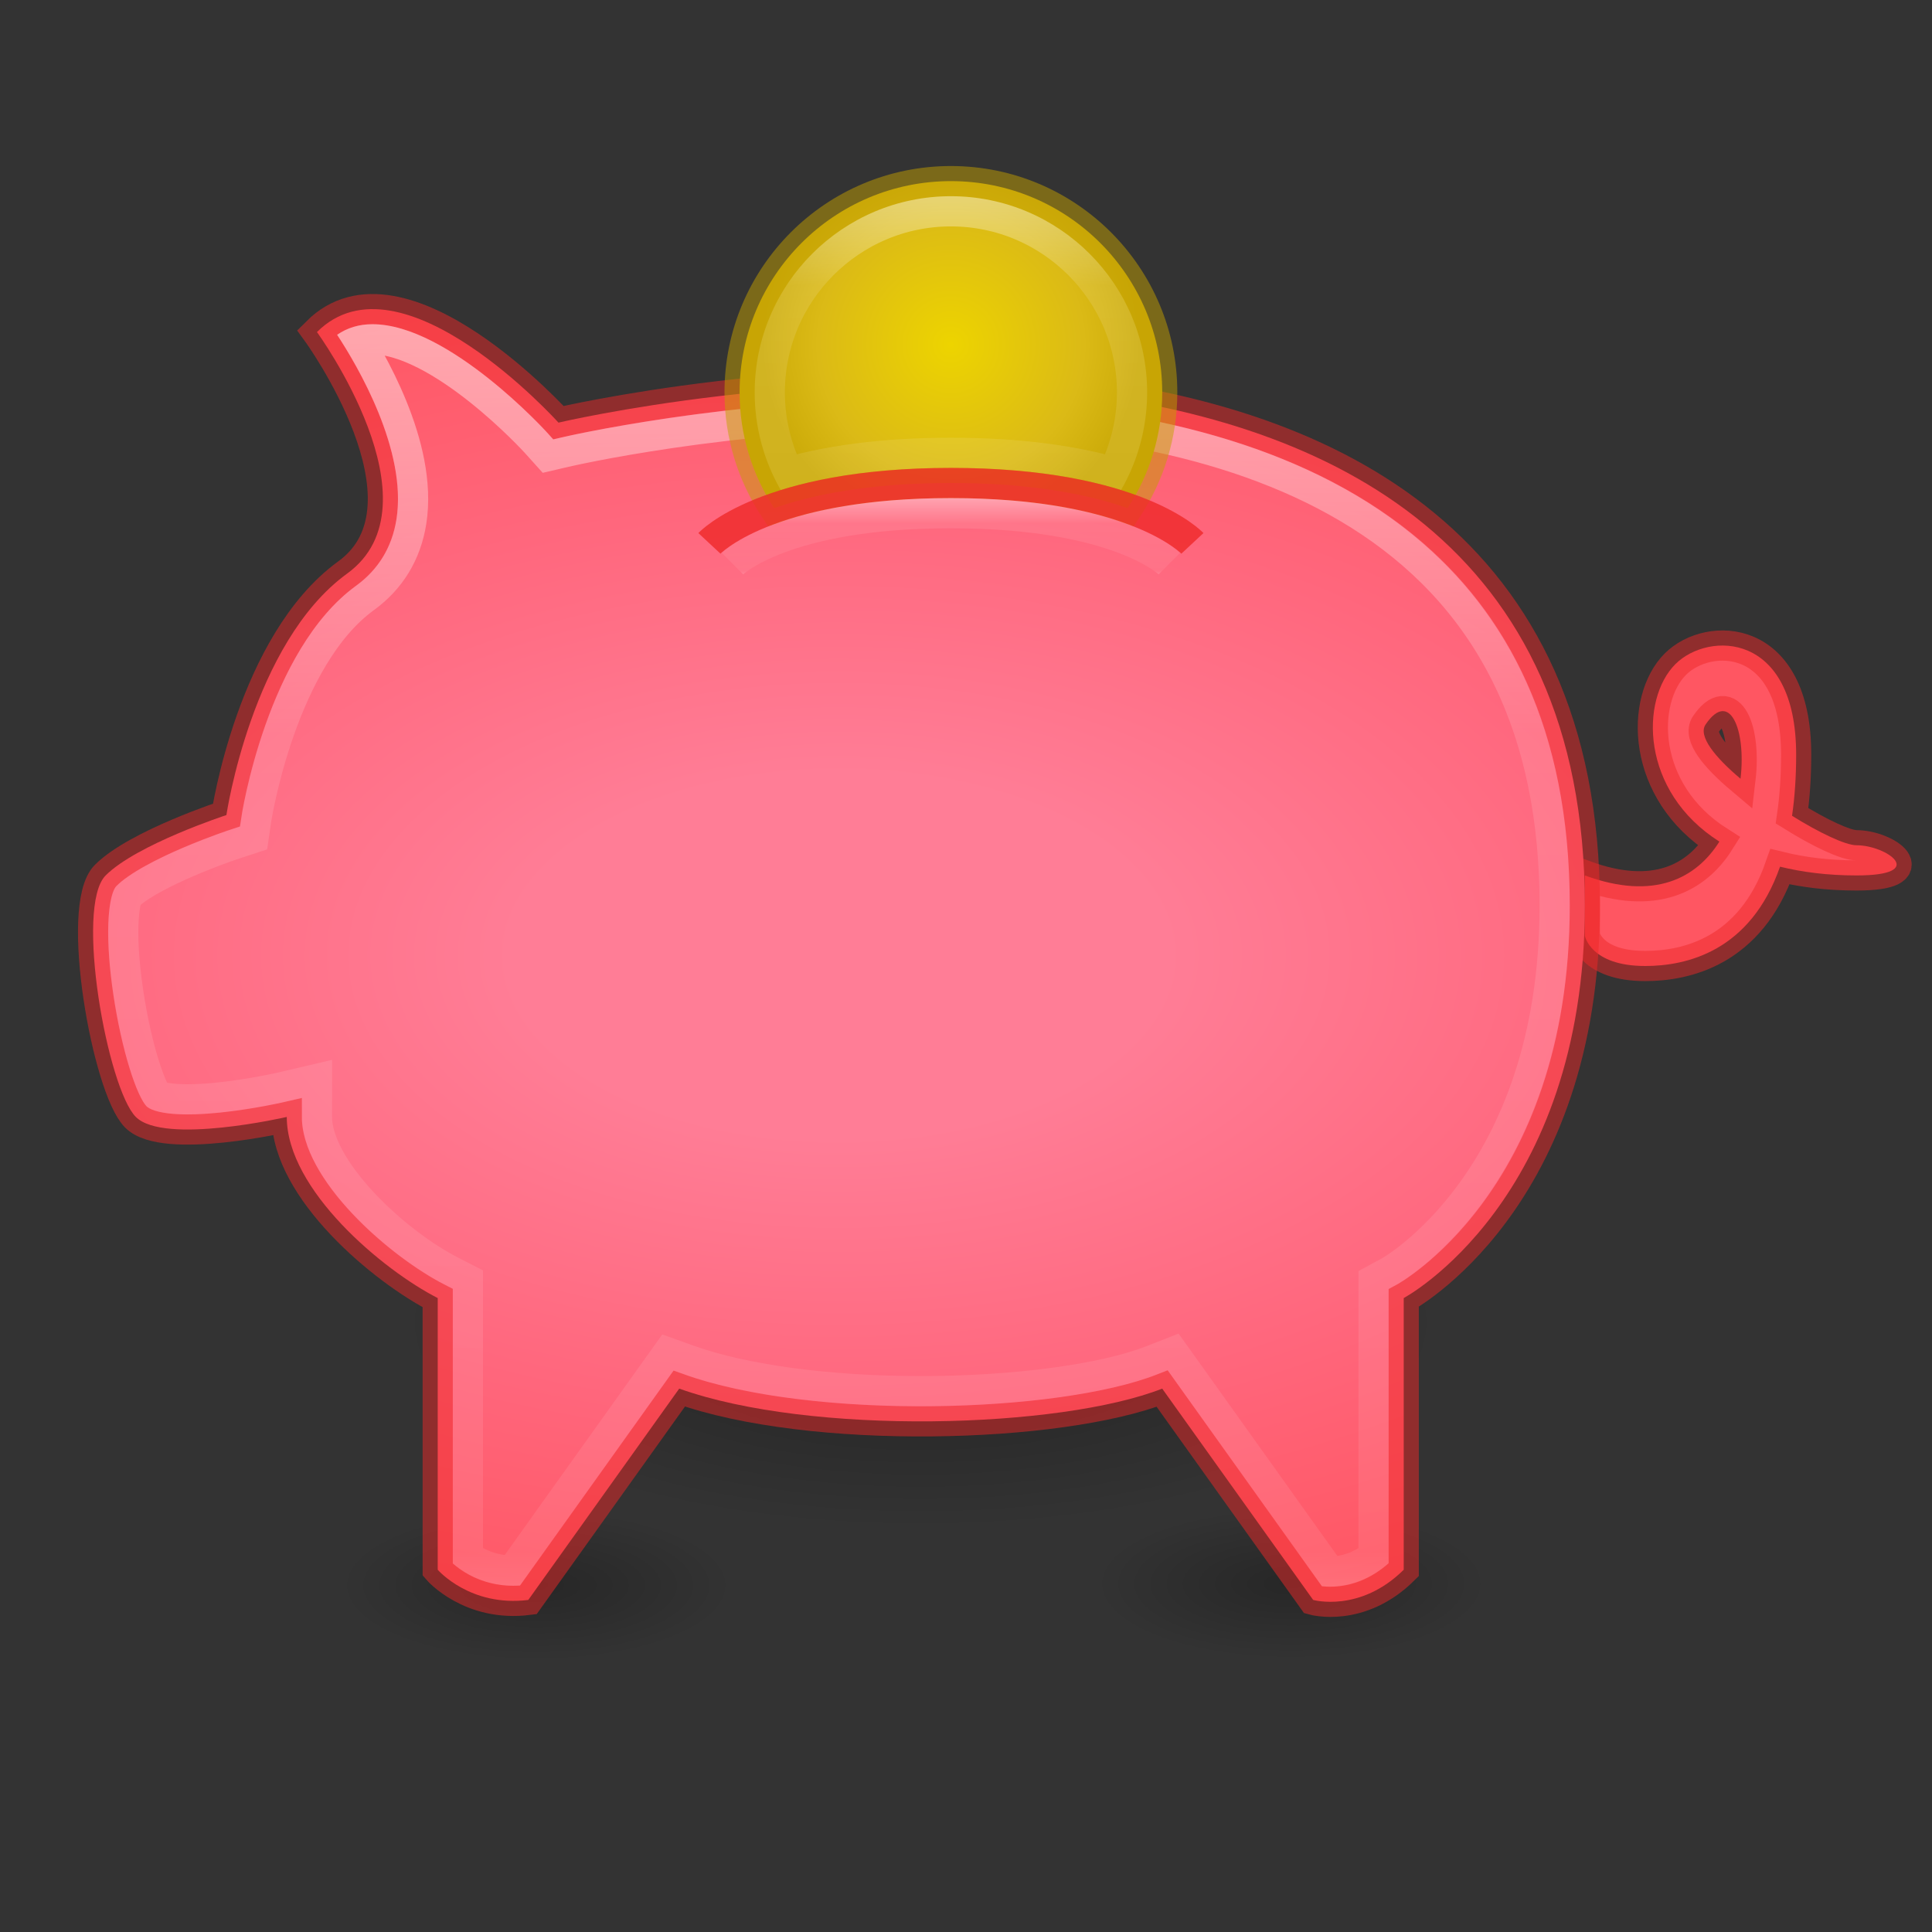 <?xml version="1.0" encoding="UTF-8" standalone="no"?>
<!-- Generator: Adobe Illustrator 16.0.0, SVG Export Plug-In . SVG Version: 6.00 Build 0)  -->

<svg
   xmlns:dc="http://purl.org/dc/elements/1.1/"
   xmlns:cc="http://creativecommons.org/ns#"
   xmlns:rdf="http://www.w3.org/1999/02/22-rdf-syntax-ns#"
   xmlns:svg="http://www.w3.org/2000/svg"
   xmlns="http://www.w3.org/2000/svg"
   xmlns:xlink="http://www.w3.org/1999/xlink"
   xmlns:sodipodi="http://sodipodi.sourceforge.net/DTD/sodipodi-0.dtd"
   xmlns:inkscape="http://www.inkscape.org/namespaces/inkscape"
   version="1.1"
   id="Layer_1"
   x="0px"
   y="0px"
   width="64px"
   height="64px"
   viewBox="0 0 64 64"
   enable-background="new 0 0 64 64"
   xml:space="preserve"
   inkscape:version="0.48.4 r9939"
   sodipodi:docname="budget-64.svg"><rect x="0" y="0" width="64" height="64" fill="#333333" stroke="none"/><defs
     id="defs3137"><radialGradient
       r="21"
       fy="41.5"
       fx="32"
       cy="41.5"
       cx="32"
       gradientTransform="matrix(0.262,0,0,0.123,4.17,35.072)"
       gradientUnits="userSpaceOnUse"
       id="radialGradient8711"
       xlink:href="#linearGradient5060-2-2"
       inkscape:collect="always" /><linearGradient
       id="linearGradient5060-2-2"><stop
         id="stop5062-4-3"
         style="stop-color:#000000;stop-opacity:1"
         offset="0" /><stop
         id="stop5064-2-8"
         style="stop-color:#000000;stop-opacity:0"
         offset="1" /></linearGradient><radialGradient
       r="21"
       fy="41.5"
       fx="32"
       cy="41.5"
       cx="32"
       gradientTransform="matrix(0.822,0,0,0.327,4.193,30.229)"
       gradientUnits="userSpaceOnUse"
       id="radialGradient8745"
       xlink:href="#linearGradient5060-2-2"
       inkscape:collect="always" /><radialGradient
       r="21"
       fy="41.5"
       fx="32"
       cy="41.5"
       cx="32"
       gradientTransform="matrix(0.262,0,0,0.123,4.17,35.072)"
       gradientUnits="userSpaceOnUse"
       id="radialGradient8711-2"
       xlink:href="#linearGradient5060-2-2-5"
       inkscape:collect="always" /><linearGradient
       id="linearGradient5060-2-2-5"><stop
         id="stop5062-4-3-3"
         style="stop-color:#000000;stop-opacity:1"
         offset="0" /><stop
         id="stop5064-2-8-8"
         style="stop-color:#000000;stop-opacity:0"
         offset="1" /></linearGradient><radialGradient
       r="21"
       fy="41.5"
       fx="32"
       cy="41.5"
       cx="32"
       gradientTransform="matrix(0.262,0,0,0.123,-4.47,9.311)"
       gradientUnits="userSpaceOnUse"
       id="radialGradient8745-3"
       xlink:href="#linearGradient5060-2-2-5"
       inkscape:collect="always" /><radialGradient
       r="21"
       fy="41.5"
       fx="32"
       cy="41.5"
       cx="32"
       gradientTransform="matrix(0.583,0,0,0.297,12.834,33.116)"
       gradientUnits="userSpaceOnUse"
       id="radialGradient8745-4"
       xlink:href="#linearGradient5060-2-2-1"
       inkscape:collect="always" /><linearGradient
       id="linearGradient5060-2-2-1"><stop
         id="stop5062-4-3-4"
         style="stop-color:#000000;stop-opacity:1"
         offset="0" /><stop
         id="stop5064-2-8-3"
         style="stop-color:#000000;stop-opacity:0"
         offset="1" /></linearGradient><radialGradient
       r="21"
       fy="41.5"
       fx="32"
       cy="41.5"
       cx="32"
       gradientTransform="matrix(0.311,0,0,0.12,7.813,47.536)"
       gradientUnits="userSpaceOnUse"
       id="radialGradient8815"
       xlink:href="#linearGradient5060-2-2-1"
       inkscape:collect="always" /><radialGradient
       r="21"
       fy="41.5"
       fx="32"
       cy="41.5"
       cx="32"
       gradientTransform="matrix(0.583,0,0,0.297,12.834,33.116)"
       gradientUnits="userSpaceOnUse"
       id="radialGradient8745-1"
       xlink:href="#linearGradient5060-2-2-8"
       inkscape:collect="always" /><linearGradient
       id="linearGradient5060-2-2-8"><stop
         id="stop5062-4-3-0"
         style="stop-color:#000000;stop-opacity:1"
         offset="0" /><stop
         id="stop5064-2-8-1"
         style="stop-color:#000000;stop-opacity:0"
         offset="1" /></linearGradient><radialGradient
       r="21"
       fy="41.5"
       fx="32"
       cy="41.5"
       cx="32"
       gradientTransform="matrix(0.583,0,0,0.297,12.834,33.116)"
       gradientUnits="userSpaceOnUse"
       id="radialGradient8815-2"
       xlink:href="#linearGradient5060-2-2-8"
       inkscape:collect="always" /><radialGradient
       inkscape:collect="always"
       xlink:href="#linearGradient5060-2-2-8"
       id="radialGradient9375"
       gradientUnits="userSpaceOnUse"
       gradientTransform="matrix(0.583,0,0,0.297,15.577,40.345)"
       cx="32"
       cy="41.5"
       fx="32"
       fy="41.5"
       r="21" /><radialGradient
       r="21"
       fy="41.5"
       fx="32"
       cy="41.5"
       cx="32"
       gradientTransform="matrix(0.311,0,0,0.12,7.813,47.536)"
       gradientUnits="userSpaceOnUse"
       id="radialGradient8815-4"
       xlink:href="#linearGradient5060-2-2-1-1"
       inkscape:collect="always" /><linearGradient
       id="linearGradient5060-2-2-1-1"><stop
         id="stop5062-4-3-4-8"
         style="stop-color:#000000;stop-opacity:1"
         offset="0" /><stop
         id="stop5064-2-8-3-7"
         style="stop-color:#000000;stop-opacity:0"
         offset="1" /></linearGradient><radialGradient
       r="21"
       fy="41.5"
       fx="32"
       cy="41.5"
       cx="32"
       gradientTransform="matrix(0.311,0,0,0.12,32.822,47.483)"
       gradientUnits="userSpaceOnUse"
       id="radialGradient9392"
       xlink:href="#linearGradient5060-2-2-1-1"
       inkscape:collect="always" /></defs><sodipodi:namedview
     pagecolor="#ffffff"
     bordercolor="#666666"
     borderopacity="1"
     objecttolerance="10"
     gridtolerance="10"
     guidetolerance="10"
     inkscape:pageopacity="0"
     inkscape:pageshadow="2"
     inkscape:window-width="2560"
     inkscape:window-height="1385"
     id="namedview3135"
     showgrid="false"
     inkscape:zoom="1"
     inkscape:cx="32"
     inkscape:cy="32"
     inkscape:window-x="0"
     inkscape:window-y="30"
     inkscape:window-maximized="1"
     inkscape:current-layer="Layer_1"><inkscape:grid
       type="xygrid"
       id="grid8764" /></sodipodi:namedview><path
     d="m 49.288,52.472 a 6.524,2.524 0 0 1 -13.049,0 6.524,2.524 0 1 1 13.049,0 z"
     inkscape:connector-curvature="0"
     id="path3823-5-0-5-4"
     style="opacity:0.24;fill:url(#radialGradient9392);fill-opacity:1;stroke:none" /><path
     d="m 24.279,52.525 a 6.524,2.524 0 0 1 -13.049,0 6.524,2.524 0 1 1 13.049,0 z"
     inkscape:connector-curvature="0"
     id="path3823-5-0-5"
     style="opacity:0.24;fill:url(#radialGradient8815);fill-opacity:1;stroke:none" /><path
     d="m 47.758,43.82 a 17.261,6.877 0 0 1 -34.523,0 17.261,6.877 0 1 1 34.523,0 z"
     inkscape:connector-curvature="0"
     id="path3823-5-0"
     style="opacity:0.333;fill:url(#radialGradient8745);fill-opacity:1;stroke:none" /><g
     id="g3058"><path
       fill="#FF5662"
       stroke="#EF2929"
       stroke-miterlimit="10"
       stroke-opacity="0.5"
       d="M61.5,28c-0.367,0-1.227-0.41-2.136-0.975   C59.451,26.423,59.5,25.752,59.5,25c0-4.082-2.906-4.093-4-3c-1.169,1.169-1.165,4.218,1.457,5.879   c-0.754,1.2-2.146,1.971-4.457,1.121v2c0,0,0.188,1,2,1c1.355,0,3.481-0.474,4.466-3.29C59.7,28.89,60.534,29,61.5,29   C63.906,29,62.5,28,61.5,28z M56.5,24c0.793-1.17,1.349,0.167,1.157,1.797C56.813,25.085,56.241,24.382,56.5,24z"
       id="path3060" /><radialGradient
       id="SVGID_1_"
       cx="27.792"
       cy="31.651"
       r="23.118"
       gradientTransform="matrix(-4.371139e-008 1 -1.8 -7.868050e-008 84.764 3.859)"
       gradientUnits="userSpaceOnUse"><stop
         offset="0.26"
         style="stop-color:#FF7D96"
         id="stop3063" /><stop
         offset="0.66"
         style="stop-color:#FF667C"
         id="stop3065" /><stop
         offset="1"
         style="stop-color:#FF5662"
         id="stop3067" /></radialGradient><path
       fill="url(#SVGID_1_)"
       stroke="#EF2929"
       stroke-miterlimit="10"
       stroke-opacity="0.5"
       d="M18.5,14c0,0-5.211-5.79-8-3   c0,0,4.157,5.709,1,8s-4,8-4,8s-2.97,0.97-4,2s0.063,7.063,1,8s5,0,5,0c0,2.42,3.189,5.077,5,6v9c0,0,1.072,1.242,3,1l5-7   c4.376,1.562,12.611,1.326,16,0l5,7c0,0,1.55,0.436,3-1v-9c0,0,6-3.195,6-13C52.5,5.991,18.5,14,18.5,14z"
       id="path3069" /><g
       id="g3071"><defs
         id="defs3073"><path
           id="SVGID_2_"
           d="M43.789,52.545c0.385,0.049,1.325,0.027,2.211-0.762v-9.082l0.264-0.143C46.321,42.528,52,39.359,52,30     c0-13.871-11.704-16.782-21.522-16.782c-6.394,0-11.809,1.257-11.863,1.27l-0.288,0.067l-0.198-0.22     c-0.032-0.036-3.269-3.595-5.786-3.595c-0.446,0-0.833,0.115-1.175,0.35c0.667,1.015,2.327,3.821,1.965,6.113     c-0.146,0.922-0.596,1.663-1.339,2.202c-2.947,2.139-3.791,7.613-3.799,7.668l-0.045,0.306l-0.294,0.096     c-0.795,0.26-3.027,1.104-3.802,1.878c-0.222,0.222-0.431,1.366-0.097,3.608c0.28,1.879,0.788,3.377,1.097,3.686     c0.063,0.063,0.349,0.27,1.359,0.27c1.405,0,3.157-0.399,3.175-0.403L10,36.371V37c0,2.024,2.795,4.57,4.727,5.555L15,42.694     v9.097c0.282,0.253,1.045,0.807,2.226,0.732l5.087-7.121l0.355,0.127c1.88,0.67,4.735,1.055,7.833,1.055     c3.167,0,6.162-0.402,7.818-1.05l0.362-0.142L43.789,52.545z" /></defs><clipPath
         id="SVGID_3_"><use
           xlink:href="#SVGID_2_"
           overflow="visible"
           id="use3077" /></clipPath><linearGradient
         id="SVGID_4_"
         gradientUnits="userSpaceOnUse"
         x1="27.791"
         y1="9.74"
         x2="27.791"
         y2="53.561"><stop
           offset="0"
           style="stop-color:#FFFFFF"
           id="stop3080" /><stop
           offset="0.333"
           style="stop-color:#FFFFFF;stop-opacity:0.235"
           id="stop3082" /><stop
           offset="0.951"
           style="stop-color:#FFFFFF;stop-opacity:0.157"
           id="stop3084" /><stop
           offset="1"
           style="stop-color:#FFFFFF;stop-opacity:0.392"
           id="stop3086" /></linearGradient><path
         opacity="0.5"
         clip-path="url(#SVGID_3_)"
         fill="none"
         stroke="url(#SVGID_4_)"
         stroke-width="2"
         d="M43.789,52.545    c0.385,0.049,1.325,0.027,2.211-0.762v-9.082l0.264-0.143C46.321,42.528,52,39.359,52,30c0-13.871-11.704-16.782-21.522-16.782    c-6.394,0-11.809,1.257-11.863,1.27l-0.288,0.067l-0.198-0.22c-0.032-0.036-3.269-3.595-5.786-3.595    c-0.446,0-0.833,0.115-1.175,0.35c0.667,1.015,2.327,3.821,1.965,6.113c-0.146,0.922-0.596,1.663-1.339,2.202    c-2.947,2.139-3.791,7.613-3.799,7.668l-0.045,0.306l-0.294,0.096c-0.795,0.26-3.027,1.104-3.802,1.878    c-0.222,0.222-0.431,1.366-0.097,3.608c0.28,1.879,0.788,3.377,1.097,3.686c0.063,0.063,0.349,0.27,1.359,0.27    c1.405,0,3.157-0.399,3.175-0.403L10,36.371V37c0,2.024,2.795,4.57,4.727,5.555L15,42.694v9.097    c0.282,0.253,1.045,0.807,2.226,0.732l5.087-7.121l0.355,0.127c1.88,0.67,4.735,1.055,7.833,1.055c3.167,0,6.162-0.402,7.818-1.05    l0.362-0.142L43.789,52.545z"
         id="path3088" /></g><radialGradient
       id="SVGID_5_"
       cx="31.5"
       cy="11.416"
       r="6.258"
       gradientUnits="userSpaceOnUse"><stop
         offset="0"
         style="stop-color:#EDD400"
         id="stop3091" /><stop
         offset="0.703"
         style="stop-color:#DBBA16"
         id="stop3093" /><stop
         offset="1"
         style="stop-color:#CCAB09"
         id="stop3095" /></radialGradient><path
       fill="url(#SVGID_5_)"
       stroke="#C4A000"
       stroke-miterlimit="10"
       stroke-opacity="0.5"
       d="M31.5,16   c2.725,0,4.604,0.394,5.854,0.833C38.076,15.731,38.5,14.416,38.5,13c0-3.866-3.134-7-7-7s-7,3.134-7,7   c0,1.416,0.423,2.731,1.146,3.833C26.897,16.394,28.775,16,31.5,16z"
       id="path3097" /><g
       id="g3099"><defs
         id="defs3101"><path
           id="SVGID_6_"
           d="M31.5,15.5c2.183,0,4.076,0.247,5.636,0.734C37.702,15.25,38,14.14,38,13c0-3.584-2.916-6.5-6.5-6.5     S25,9.416,25,13c0,1.14,0.298,2.25,0.864,3.234C27.424,15.747,29.317,15.5,31.5,15.5z" /></defs><clipPath
         id="SVGID_7_"><use
           xlink:href="#SVGID_6_"
           overflow="visible"
           id="use3105" /></clipPath><g
         clip-path="url(#SVGID_7_)"
         id="g3107"><g
           id="g3109"><linearGradient
             id="SVGID_8_"
             gradientUnits="userSpaceOnUse"
             x1="31.5"
             y1="5.5"
             x2="31.5"
             y2="17.427"><stop
               offset="0"
               style="stop-color:#FFFFFF"
               id="stop3112" /><stop
               offset="0.333"
               style="stop-color:#FFFFFF;stop-opacity:0.235"
               id="stop3114" /><stop
               offset="0.951"
               style="stop-color:#FFFFFF;stop-opacity:0.157"
               id="stop3116" /><stop
               offset="1"
               style="stop-color:#FFFFFF;stop-opacity:0.392"
               id="stop3118" /></linearGradient><path
             opacity="0.5"
             fill="none"
             stroke="url(#SVGID_8_)"
             stroke-width="2"
             d="M31.5,15.5c2.183,0,4.076,0.247,5.636,0.734      C37.702,15.25,38,14.14,38,13c0-3.584-2.916-6.5-6.5-6.5S25,9.416,25,13c0,1.14,0.298,2.25,0.864,3.234      C27.424,15.747,29.317,15.5,31.5,15.5z"
             id="path3120" /></g></g></g><path
       fill="none"
       stroke="#EF2929"
       stroke-miterlimit="10"
       stroke-opacity="0.8"
       d="M39.5,18c0,0-1.862-2-8-2s-8,2-8,2"
       id="path3122" /><linearGradient
       id="SVGID_9_"
       gradientUnits="userSpaceOnUse"
       x1="31.5"
       y1="16.5"
       x2="31.5"
       y2="19.027"><stop
         offset="0"
         style="stop-color:#FFFFFF"
         id="stop3125" /><stop
         offset="0.333"
         style="stop-color:#FFFFFF;stop-opacity:0.235"
         id="stop3127" /><stop
         offset="0.951"
         style="stop-color:#FFFFFF;stop-opacity:0.157"
         id="stop3129" /><stop
         offset="1"
         style="stop-color:#FFFFFF;stop-opacity:0.392"
         id="stop3131" /></linearGradient><path
       opacity="0.5"
       fill="none"
       stroke="url(#SVGID_9_)"
       stroke-miterlimit="10"
       stroke-opacity="0.8"
       d="M38.734,18.672   c0,0-1.684-1.672-7.234-1.672c-5.55,0-7.234,1.672-7.234,1.672"
       id="path3133" /></g></svg>